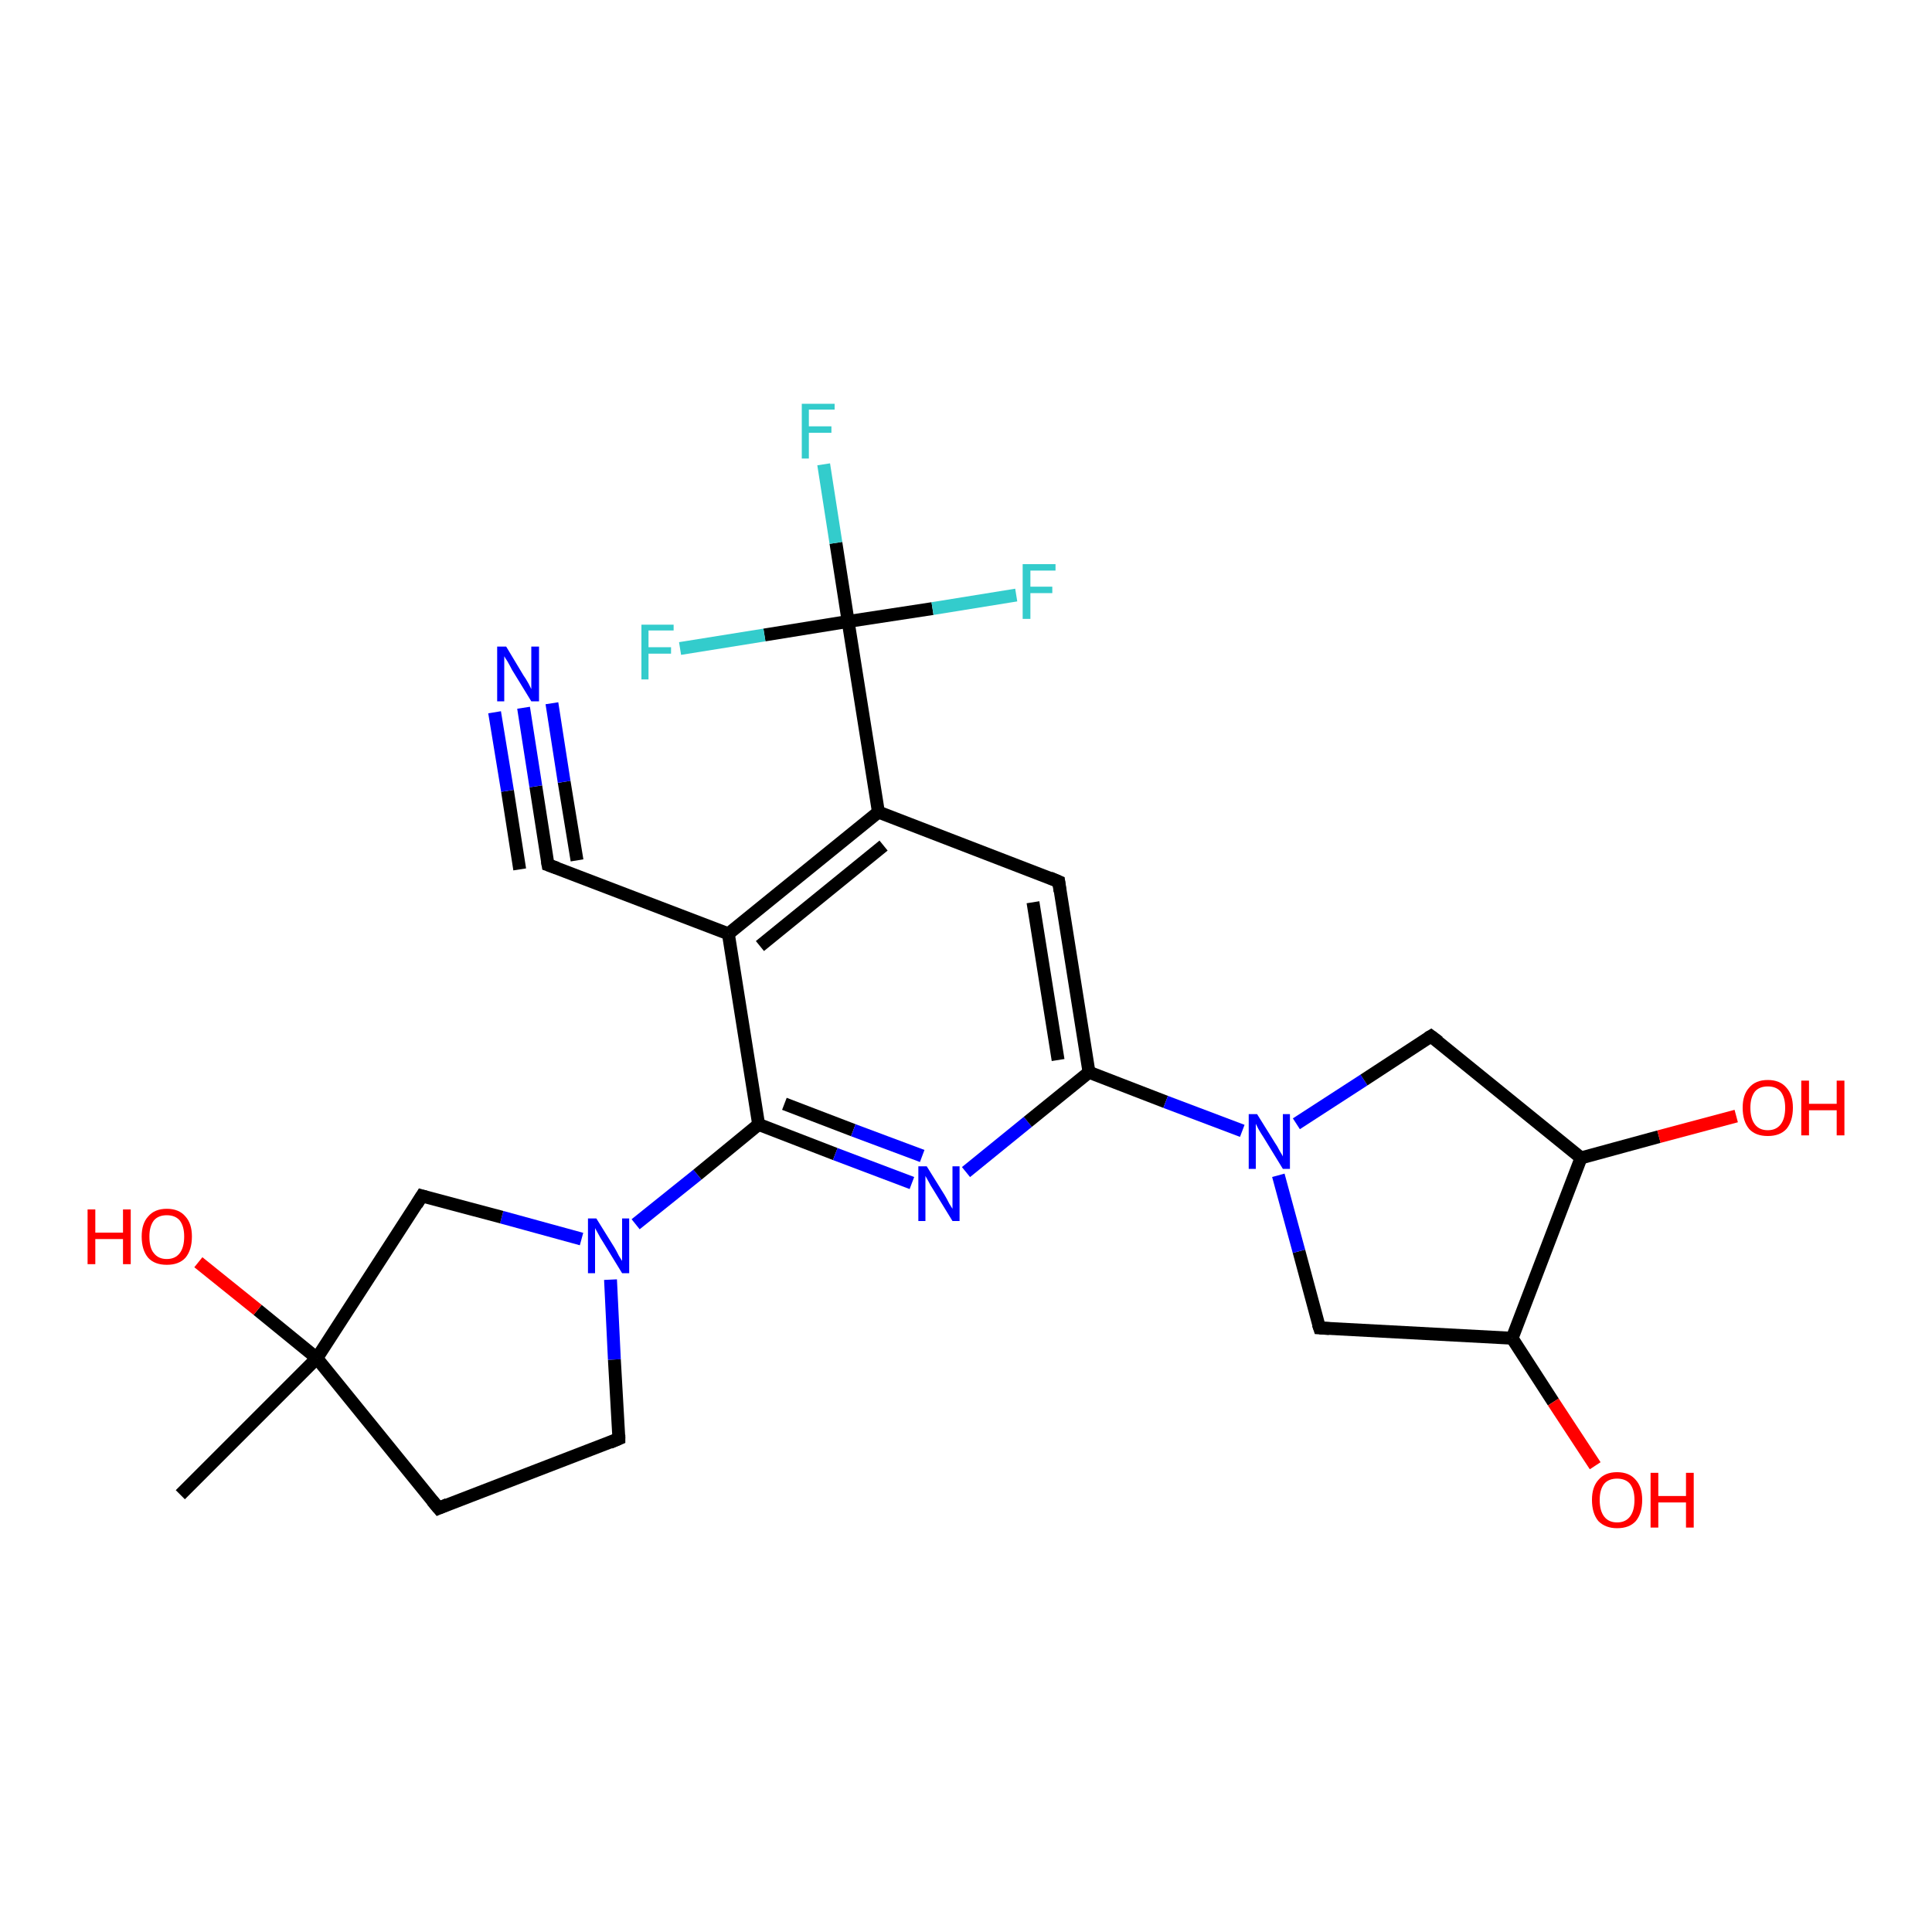 <?xml version='1.0' encoding='iso-8859-1'?>
<svg version='1.1' baseProfile='full'
              xmlns='http://www.w3.org/2000/svg'
                      xmlns:rdkit='http://www.rdkit.org/xml'
                      xmlns:xlink='http://www.w3.org/1999/xlink'
                  xml:space='preserve'
width='300px' height='300px' viewBox='0 0 300 300'>
<!-- END OF HEADER -->
<rect style='opacity:1.0;fill:#FFFFFF;stroke:none' width='300.0' height='300.0' x='0.0' y='0.0'> </rect>
<path class='bond-0 atom-0 atom-1' d='M 28.0,232.1 L 49.2,210.9' style='fill:none;fill-rule:evenodd;stroke:#000000;stroke-width:2.0px;stroke-linecap:butt;stroke-linejoin:miter;stroke-opacity:1' />
<path class='bond-1 atom-1 atom-2' d='M 49.2,210.9 L 40.0,203.4' style='fill:none;fill-rule:evenodd;stroke:#000000;stroke-width:2.0px;stroke-linecap:butt;stroke-linejoin:miter;stroke-opacity:1' />
<path class='bond-1 atom-1 atom-2' d='M 40.0,203.4 L 30.8,196.0' style='fill:none;fill-rule:evenodd;stroke:#FF0000;stroke-width:2.0px;stroke-linecap:butt;stroke-linejoin:miter;stroke-opacity:1' />
<path class='bond-2 atom-1 atom-3' d='M 49.2,210.9 L 68.1,234.2' style='fill:none;fill-rule:evenodd;stroke:#000000;stroke-width:2.0px;stroke-linecap:butt;stroke-linejoin:miter;stroke-opacity:1' />
<path class='bond-3 atom-3 atom-4' d='M 68.1,234.2 L 96.1,223.4' style='fill:none;fill-rule:evenodd;stroke:#000000;stroke-width:2.0px;stroke-linecap:butt;stroke-linejoin:miter;stroke-opacity:1' />
<path class='bond-4 atom-4 atom-5' d='M 96.1,223.4 L 95.4,211.1' style='fill:none;fill-rule:evenodd;stroke:#000000;stroke-width:2.0px;stroke-linecap:butt;stroke-linejoin:miter;stroke-opacity:1' />
<path class='bond-4 atom-4 atom-5' d='M 95.4,211.1 L 94.8,198.7' style='fill:none;fill-rule:evenodd;stroke:#0000FF;stroke-width:2.0px;stroke-linecap:butt;stroke-linejoin:miter;stroke-opacity:1' />
<path class='bond-5 atom-5 atom-6' d='M 90.3,192.4 L 77.9,189.0' style='fill:none;fill-rule:evenodd;stroke:#0000FF;stroke-width:2.0px;stroke-linecap:butt;stroke-linejoin:miter;stroke-opacity:1' />
<path class='bond-5 atom-5 atom-6' d='M 77.9,189.0 L 65.5,185.7' style='fill:none;fill-rule:evenodd;stroke:#000000;stroke-width:2.0px;stroke-linecap:butt;stroke-linejoin:miter;stroke-opacity:1' />
<path class='bond-6 atom-5 atom-7' d='M 98.7,190.1 L 108.3,182.4' style='fill:none;fill-rule:evenodd;stroke:#0000FF;stroke-width:2.0px;stroke-linecap:butt;stroke-linejoin:miter;stroke-opacity:1' />
<path class='bond-6 atom-5 atom-7' d='M 108.3,182.4 L 117.8,174.6' style='fill:none;fill-rule:evenodd;stroke:#000000;stroke-width:2.0px;stroke-linecap:butt;stroke-linejoin:miter;stroke-opacity:1' />
<path class='bond-7 atom-7 atom-8' d='M 117.8,174.6 L 129.7,179.2' style='fill:none;fill-rule:evenodd;stroke:#000000;stroke-width:2.0px;stroke-linecap:butt;stroke-linejoin:miter;stroke-opacity:1' />
<path class='bond-7 atom-7 atom-8' d='M 129.7,179.2 L 141.6,183.7' style='fill:none;fill-rule:evenodd;stroke:#0000FF;stroke-width:2.0px;stroke-linecap:butt;stroke-linejoin:miter;stroke-opacity:1' />
<path class='bond-7 atom-7 atom-8' d='M 121.8,171.4 L 132.5,175.5' style='fill:none;fill-rule:evenodd;stroke:#000000;stroke-width:2.0px;stroke-linecap:butt;stroke-linejoin:miter;stroke-opacity:1' />
<path class='bond-7 atom-7 atom-8' d='M 132.5,175.5 L 143.2,179.5' style='fill:none;fill-rule:evenodd;stroke:#0000FF;stroke-width:2.0px;stroke-linecap:butt;stroke-linejoin:miter;stroke-opacity:1' />
<path class='bond-8 atom-8 atom-9' d='M 150.0,182.0 L 159.6,174.2' style='fill:none;fill-rule:evenodd;stroke:#0000FF;stroke-width:2.0px;stroke-linecap:butt;stroke-linejoin:miter;stroke-opacity:1' />
<path class='bond-8 atom-8 atom-9' d='M 159.6,174.2 L 169.1,166.5' style='fill:none;fill-rule:evenodd;stroke:#000000;stroke-width:2.0px;stroke-linecap:butt;stroke-linejoin:miter;stroke-opacity:1' />
<path class='bond-9 atom-9 atom-10' d='M 169.1,166.5 L 164.4,136.9' style='fill:none;fill-rule:evenodd;stroke:#000000;stroke-width:2.0px;stroke-linecap:butt;stroke-linejoin:miter;stroke-opacity:1' />
<path class='bond-9 atom-9 atom-10' d='M 164.3,164.6 L 160.4,140.1' style='fill:none;fill-rule:evenodd;stroke:#000000;stroke-width:2.0px;stroke-linecap:butt;stroke-linejoin:miter;stroke-opacity:1' />
<path class='bond-10 atom-10 atom-11' d='M 164.4,136.9 L 136.4,126.1' style='fill:none;fill-rule:evenodd;stroke:#000000;stroke-width:2.0px;stroke-linecap:butt;stroke-linejoin:miter;stroke-opacity:1' />
<path class='bond-11 atom-11 atom-12' d='M 136.4,126.1 L 113.1,145.0' style='fill:none;fill-rule:evenodd;stroke:#000000;stroke-width:2.0px;stroke-linecap:butt;stroke-linejoin:miter;stroke-opacity:1' />
<path class='bond-11 atom-11 atom-12' d='M 137.2,131.3 L 118.0,146.9' style='fill:none;fill-rule:evenodd;stroke:#000000;stroke-width:2.0px;stroke-linecap:butt;stroke-linejoin:miter;stroke-opacity:1' />
<path class='bond-12 atom-12 atom-13' d='M 113.1,145.0 L 85.1,134.3' style='fill:none;fill-rule:evenodd;stroke:#000000;stroke-width:2.0px;stroke-linecap:butt;stroke-linejoin:miter;stroke-opacity:1' />
<path class='bond-13 atom-13 atom-14' d='M 85.1,134.3 L 83.2,122.1' style='fill:none;fill-rule:evenodd;stroke:#000000;stroke-width:2.0px;stroke-linecap:butt;stroke-linejoin:miter;stroke-opacity:1' />
<path class='bond-13 atom-13 atom-14' d='M 83.2,122.1 L 81.3,109.9' style='fill:none;fill-rule:evenodd;stroke:#0000FF;stroke-width:2.0px;stroke-linecap:butt;stroke-linejoin:miter;stroke-opacity:1' />
<path class='bond-13 atom-13 atom-14' d='M 80.7,135.0 L 78.8,122.8' style='fill:none;fill-rule:evenodd;stroke:#000000;stroke-width:2.0px;stroke-linecap:butt;stroke-linejoin:miter;stroke-opacity:1' />
<path class='bond-13 atom-13 atom-14' d='M 78.8,122.8 L 76.8,110.6' style='fill:none;fill-rule:evenodd;stroke:#0000FF;stroke-width:2.0px;stroke-linecap:butt;stroke-linejoin:miter;stroke-opacity:1' />
<path class='bond-13 atom-13 atom-14' d='M 89.6,133.6 L 87.6,121.4' style='fill:none;fill-rule:evenodd;stroke:#000000;stroke-width:2.0px;stroke-linecap:butt;stroke-linejoin:miter;stroke-opacity:1' />
<path class='bond-13 atom-13 atom-14' d='M 87.6,121.4 L 85.7,109.2' style='fill:none;fill-rule:evenodd;stroke:#0000FF;stroke-width:2.0px;stroke-linecap:butt;stroke-linejoin:miter;stroke-opacity:1' />
<path class='bond-14 atom-11 atom-15' d='M 136.4,126.1 L 131.7,96.5' style='fill:none;fill-rule:evenodd;stroke:#000000;stroke-width:2.0px;stroke-linecap:butt;stroke-linejoin:miter;stroke-opacity:1' />
<path class='bond-15 atom-15 atom-16' d='M 131.7,96.5 L 129.8,84.3' style='fill:none;fill-rule:evenodd;stroke:#000000;stroke-width:2.0px;stroke-linecap:butt;stroke-linejoin:miter;stroke-opacity:1' />
<path class='bond-15 atom-15 atom-16' d='M 129.8,84.3 L 127.9,72.1' style='fill:none;fill-rule:evenodd;stroke:#33CCCC;stroke-width:2.0px;stroke-linecap:butt;stroke-linejoin:miter;stroke-opacity:1' />
<path class='bond-16 atom-15 atom-17' d='M 131.7,96.5 L 144.8,94.5' style='fill:none;fill-rule:evenodd;stroke:#000000;stroke-width:2.0px;stroke-linecap:butt;stroke-linejoin:miter;stroke-opacity:1' />
<path class='bond-16 atom-15 atom-17' d='M 144.8,94.5 L 157.8,92.4' style='fill:none;fill-rule:evenodd;stroke:#33CCCC;stroke-width:2.0px;stroke-linecap:butt;stroke-linejoin:miter;stroke-opacity:1' />
<path class='bond-17 atom-15 atom-18' d='M 131.7,96.5 L 118.7,98.6' style='fill:none;fill-rule:evenodd;stroke:#000000;stroke-width:2.0px;stroke-linecap:butt;stroke-linejoin:miter;stroke-opacity:1' />
<path class='bond-17 atom-15 atom-18' d='M 118.7,98.6 L 105.6,100.7' style='fill:none;fill-rule:evenodd;stroke:#33CCCC;stroke-width:2.0px;stroke-linecap:butt;stroke-linejoin:miter;stroke-opacity:1' />
<path class='bond-18 atom-9 atom-19' d='M 169.1,166.5 L 181.0,171.1' style='fill:none;fill-rule:evenodd;stroke:#000000;stroke-width:2.0px;stroke-linecap:butt;stroke-linejoin:miter;stroke-opacity:1' />
<path class='bond-18 atom-9 atom-19' d='M 181.0,171.1 L 192.9,175.6' style='fill:none;fill-rule:evenodd;stroke:#0000FF;stroke-width:2.0px;stroke-linecap:butt;stroke-linejoin:miter;stroke-opacity:1' />
<path class='bond-19 atom-19 atom-20' d='M 201.3,174.5 L 211.8,167.7' style='fill:none;fill-rule:evenodd;stroke:#0000FF;stroke-width:2.0px;stroke-linecap:butt;stroke-linejoin:miter;stroke-opacity:1' />
<path class='bond-19 atom-19 atom-20' d='M 211.8,167.7 L 222.2,160.9' style='fill:none;fill-rule:evenodd;stroke:#000000;stroke-width:2.0px;stroke-linecap:butt;stroke-linejoin:miter;stroke-opacity:1' />
<path class='bond-20 atom-20 atom-21' d='M 222.2,160.9 L 245.5,179.8' style='fill:none;fill-rule:evenodd;stroke:#000000;stroke-width:2.0px;stroke-linecap:butt;stroke-linejoin:miter;stroke-opacity:1' />
<path class='bond-21 atom-21 atom-22' d='M 245.5,179.8 L 257.6,176.5' style='fill:none;fill-rule:evenodd;stroke:#000000;stroke-width:2.0px;stroke-linecap:butt;stroke-linejoin:miter;stroke-opacity:1' />
<path class='bond-21 atom-21 atom-22' d='M 257.6,176.5 L 269.6,173.3' style='fill:none;fill-rule:evenodd;stroke:#FF0000;stroke-width:2.0px;stroke-linecap:butt;stroke-linejoin:miter;stroke-opacity:1' />
<path class='bond-22 atom-21 atom-23' d='M 245.5,179.8 L 234.8,207.8' style='fill:none;fill-rule:evenodd;stroke:#000000;stroke-width:2.0px;stroke-linecap:butt;stroke-linejoin:miter;stroke-opacity:1' />
<path class='bond-23 atom-23 atom-24' d='M 234.8,207.8 L 241.2,217.7' style='fill:none;fill-rule:evenodd;stroke:#000000;stroke-width:2.0px;stroke-linecap:butt;stroke-linejoin:miter;stroke-opacity:1' />
<path class='bond-23 atom-23 atom-24' d='M 241.2,217.7 L 247.7,227.6' style='fill:none;fill-rule:evenodd;stroke:#FF0000;stroke-width:2.0px;stroke-linecap:butt;stroke-linejoin:miter;stroke-opacity:1' />
<path class='bond-24 atom-23 atom-25' d='M 234.8,207.8 L 204.9,206.2' style='fill:none;fill-rule:evenodd;stroke:#000000;stroke-width:2.0px;stroke-linecap:butt;stroke-linejoin:miter;stroke-opacity:1' />
<path class='bond-25 atom-6 atom-1' d='M 65.5,185.7 L 49.2,210.9' style='fill:none;fill-rule:evenodd;stroke:#000000;stroke-width:2.0px;stroke-linecap:butt;stroke-linejoin:miter;stroke-opacity:1' />
<path class='bond-26 atom-12 atom-7' d='M 113.1,145.0 L 117.8,174.6' style='fill:none;fill-rule:evenodd;stroke:#000000;stroke-width:2.0px;stroke-linecap:butt;stroke-linejoin:miter;stroke-opacity:1' />
<path class='bond-27 atom-25 atom-19' d='M 204.9,206.2 L 201.7,194.3' style='fill:none;fill-rule:evenodd;stroke:#000000;stroke-width:2.0px;stroke-linecap:butt;stroke-linejoin:miter;stroke-opacity:1' />
<path class='bond-27 atom-25 atom-19' d='M 201.7,194.3 L 198.5,182.5' style='fill:none;fill-rule:evenodd;stroke:#0000FF;stroke-width:2.0px;stroke-linecap:butt;stroke-linejoin:miter;stroke-opacity:1' />
<path d='M 67.1,233.0 L 68.1,234.2 L 69.5,233.6' style='fill:none;stroke:#000000;stroke-width:2.0px;stroke-linecap:butt;stroke-linejoin:miter;stroke-opacity:1;' />
<path d='M 94.7,224.0 L 96.1,223.4 L 96.1,222.8' style='fill:none;stroke:#000000;stroke-width:2.0px;stroke-linecap:butt;stroke-linejoin:miter;stroke-opacity:1;' />
<path d='M 66.2,185.9 L 65.5,185.7 L 64.7,187.0' style='fill:none;stroke:#000000;stroke-width:2.0px;stroke-linecap:butt;stroke-linejoin:miter;stroke-opacity:1;' />
<path d='M 164.6,138.4 L 164.4,136.9 L 163.0,136.3' style='fill:none;stroke:#000000;stroke-width:2.0px;stroke-linecap:butt;stroke-linejoin:miter;stroke-opacity:1;' />
<path d='M 86.5,134.8 L 85.1,134.3 L 85.0,133.7' style='fill:none;stroke:#000000;stroke-width:2.0px;stroke-linecap:butt;stroke-linejoin:miter;stroke-opacity:1;' />
<path d='M 221.7,161.2 L 222.2,160.9 L 223.4,161.8' style='fill:none;stroke:#000000;stroke-width:2.0px;stroke-linecap:butt;stroke-linejoin:miter;stroke-opacity:1;' />
<path d='M 206.4,206.3 L 204.9,206.2 L 204.7,205.6' style='fill:none;stroke:#000000;stroke-width:2.0px;stroke-linecap:butt;stroke-linejoin:miter;stroke-opacity:1;' />
<path class='atom-2' d='M 13.6 187.8
L 14.8 187.8
L 14.8 191.4
L 19.1 191.4
L 19.1 187.8
L 20.3 187.8
L 20.3 196.3
L 19.1 196.3
L 19.1 192.4
L 14.8 192.4
L 14.8 196.3
L 13.6 196.3
L 13.6 187.8
' fill='#FF0000'/>
<path class='atom-2' d='M 22.0 192.0
Q 22.0 190.0, 23.0 188.9
Q 24.0 187.7, 25.9 187.7
Q 27.8 187.7, 28.8 188.9
Q 29.8 190.0, 29.8 192.0
Q 29.8 194.1, 28.8 195.3
Q 27.8 196.4, 25.9 196.4
Q 24.0 196.4, 23.0 195.3
Q 22.0 194.1, 22.0 192.0
M 25.9 195.5
Q 27.2 195.5, 27.9 194.6
Q 28.6 193.7, 28.6 192.0
Q 28.6 190.4, 27.9 189.5
Q 27.2 188.7, 25.9 188.7
Q 24.6 188.7, 23.9 189.5
Q 23.2 190.4, 23.2 192.0
Q 23.2 193.8, 23.9 194.6
Q 24.6 195.5, 25.9 195.5
' fill='#FF0000'/>
<path class='atom-5' d='M 92.6 189.2
L 95.4 193.7
Q 95.7 194.2, 96.1 195.0
Q 96.6 195.8, 96.6 195.8
L 96.6 189.2
L 97.7 189.2
L 97.7 197.7
L 96.6 197.7
L 93.6 192.8
Q 93.2 192.2, 92.9 191.6
Q 92.5 190.9, 92.4 190.7
L 92.4 197.7
L 91.3 197.7
L 91.3 189.2
L 92.6 189.2
' fill='#0000FF'/>
<path class='atom-8' d='M 143.9 181.1
L 146.7 185.6
Q 147.0 186.1, 147.4 186.9
Q 147.9 187.7, 147.9 187.7
L 147.9 181.1
L 149.0 181.1
L 149.0 189.6
L 147.9 189.6
L 144.9 184.7
Q 144.5 184.1, 144.2 183.5
Q 143.8 182.8, 143.7 182.6
L 143.7 189.6
L 142.6 189.6
L 142.6 181.1
L 143.9 181.1
' fill='#0000FF'/>
<path class='atom-14' d='M 78.6 100.4
L 81.3 104.9
Q 81.6 105.3, 82.1 106.2
Q 82.5 107.0, 82.5 107.0
L 82.5 100.4
L 83.7 100.4
L 83.7 108.9
L 82.5 108.9
L 79.5 104.0
Q 79.2 103.4, 78.8 102.7
Q 78.4 102.1, 78.3 101.9
L 78.3 108.9
L 77.2 108.9
L 77.2 100.4
L 78.6 100.4
' fill='#0000FF'/>
<path class='atom-16' d='M 124.5 62.7
L 129.6 62.7
L 129.6 63.6
L 125.6 63.6
L 125.6 66.2
L 129.1 66.2
L 129.1 67.2
L 125.6 67.2
L 125.6 71.2
L 124.5 71.2
L 124.5 62.7
' fill='#33CCCC'/>
<path class='atom-17' d='M 158.8 87.6
L 163.9 87.6
L 163.9 88.6
L 160.0 88.6
L 160.0 91.1
L 163.4 91.1
L 163.4 92.1
L 160.0 92.1
L 160.0 96.1
L 158.8 96.1
L 158.8 87.6
' fill='#33CCCC'/>
<path class='atom-18' d='M 99.6 97.0
L 104.6 97.0
L 104.6 97.9
L 100.7 97.9
L 100.7 100.5
L 104.2 100.5
L 104.2 101.5
L 100.7 101.5
L 100.7 105.5
L 99.6 105.5
L 99.6 97.0
' fill='#33CCCC'/>
<path class='atom-19' d='M 195.2 173.0
L 198.0 177.5
Q 198.3 177.9, 198.7 178.7
Q 199.2 179.5, 199.2 179.6
L 199.2 173.0
L 200.3 173.0
L 200.3 181.5
L 199.2 181.5
L 196.2 176.6
Q 195.8 176.0, 195.4 175.3
Q 195.1 174.7, 195.0 174.5
L 195.0 181.5
L 193.9 181.5
L 193.9 173.0
L 195.2 173.0
' fill='#0000FF'/>
<path class='atom-22' d='M 270.6 172.0
Q 270.6 170.0, 271.6 168.9
Q 272.6 167.7, 274.5 167.7
Q 276.4 167.7, 277.4 168.9
Q 278.4 170.0, 278.4 172.0
Q 278.4 174.1, 277.4 175.3
Q 276.4 176.4, 274.5 176.4
Q 272.6 176.4, 271.6 175.3
Q 270.6 174.1, 270.6 172.0
M 274.5 175.5
Q 275.8 175.5, 276.5 174.6
Q 277.2 173.7, 277.2 172.0
Q 277.2 170.4, 276.5 169.5
Q 275.8 168.7, 274.5 168.7
Q 273.2 168.7, 272.5 169.5
Q 271.8 170.4, 271.8 172.0
Q 271.8 173.7, 272.5 174.6
Q 273.2 175.5, 274.5 175.5
' fill='#FF0000'/>
<path class='atom-22' d='M 279.7 167.8
L 280.9 167.8
L 280.9 171.4
L 285.2 171.4
L 285.2 167.8
L 286.4 167.8
L 286.4 176.3
L 285.2 176.3
L 285.2 172.4
L 280.9 172.4
L 280.9 176.3
L 279.7 176.3
L 279.7 167.8
' fill='#FF0000'/>
<path class='atom-24' d='M 247.2 232.9
Q 247.2 230.9, 248.2 229.8
Q 249.2 228.6, 251.1 228.6
Q 253.0 228.6, 254.0 229.8
Q 255.0 230.9, 255.0 232.9
Q 255.0 235.0, 254.0 236.2
Q 253.0 237.3, 251.1 237.3
Q 249.3 237.3, 248.2 236.2
Q 247.2 235.0, 247.2 232.9
M 251.1 236.4
Q 252.4 236.4, 253.1 235.5
Q 253.8 234.6, 253.8 232.9
Q 253.8 231.3, 253.1 230.4
Q 252.4 229.6, 251.1 229.6
Q 249.8 229.6, 249.1 230.4
Q 248.4 231.3, 248.4 232.9
Q 248.4 234.6, 249.1 235.5
Q 249.8 236.4, 251.1 236.4
' fill='#FF0000'/>
<path class='atom-24' d='M 256.3 228.7
L 257.5 228.7
L 257.5 232.3
L 261.8 232.3
L 261.8 228.7
L 263.0 228.7
L 263.0 237.2
L 261.8 237.2
L 261.8 233.3
L 257.5 233.3
L 257.5 237.2
L 256.3 237.2
L 256.3 228.7
' fill='#FF0000'/>
</svg>
